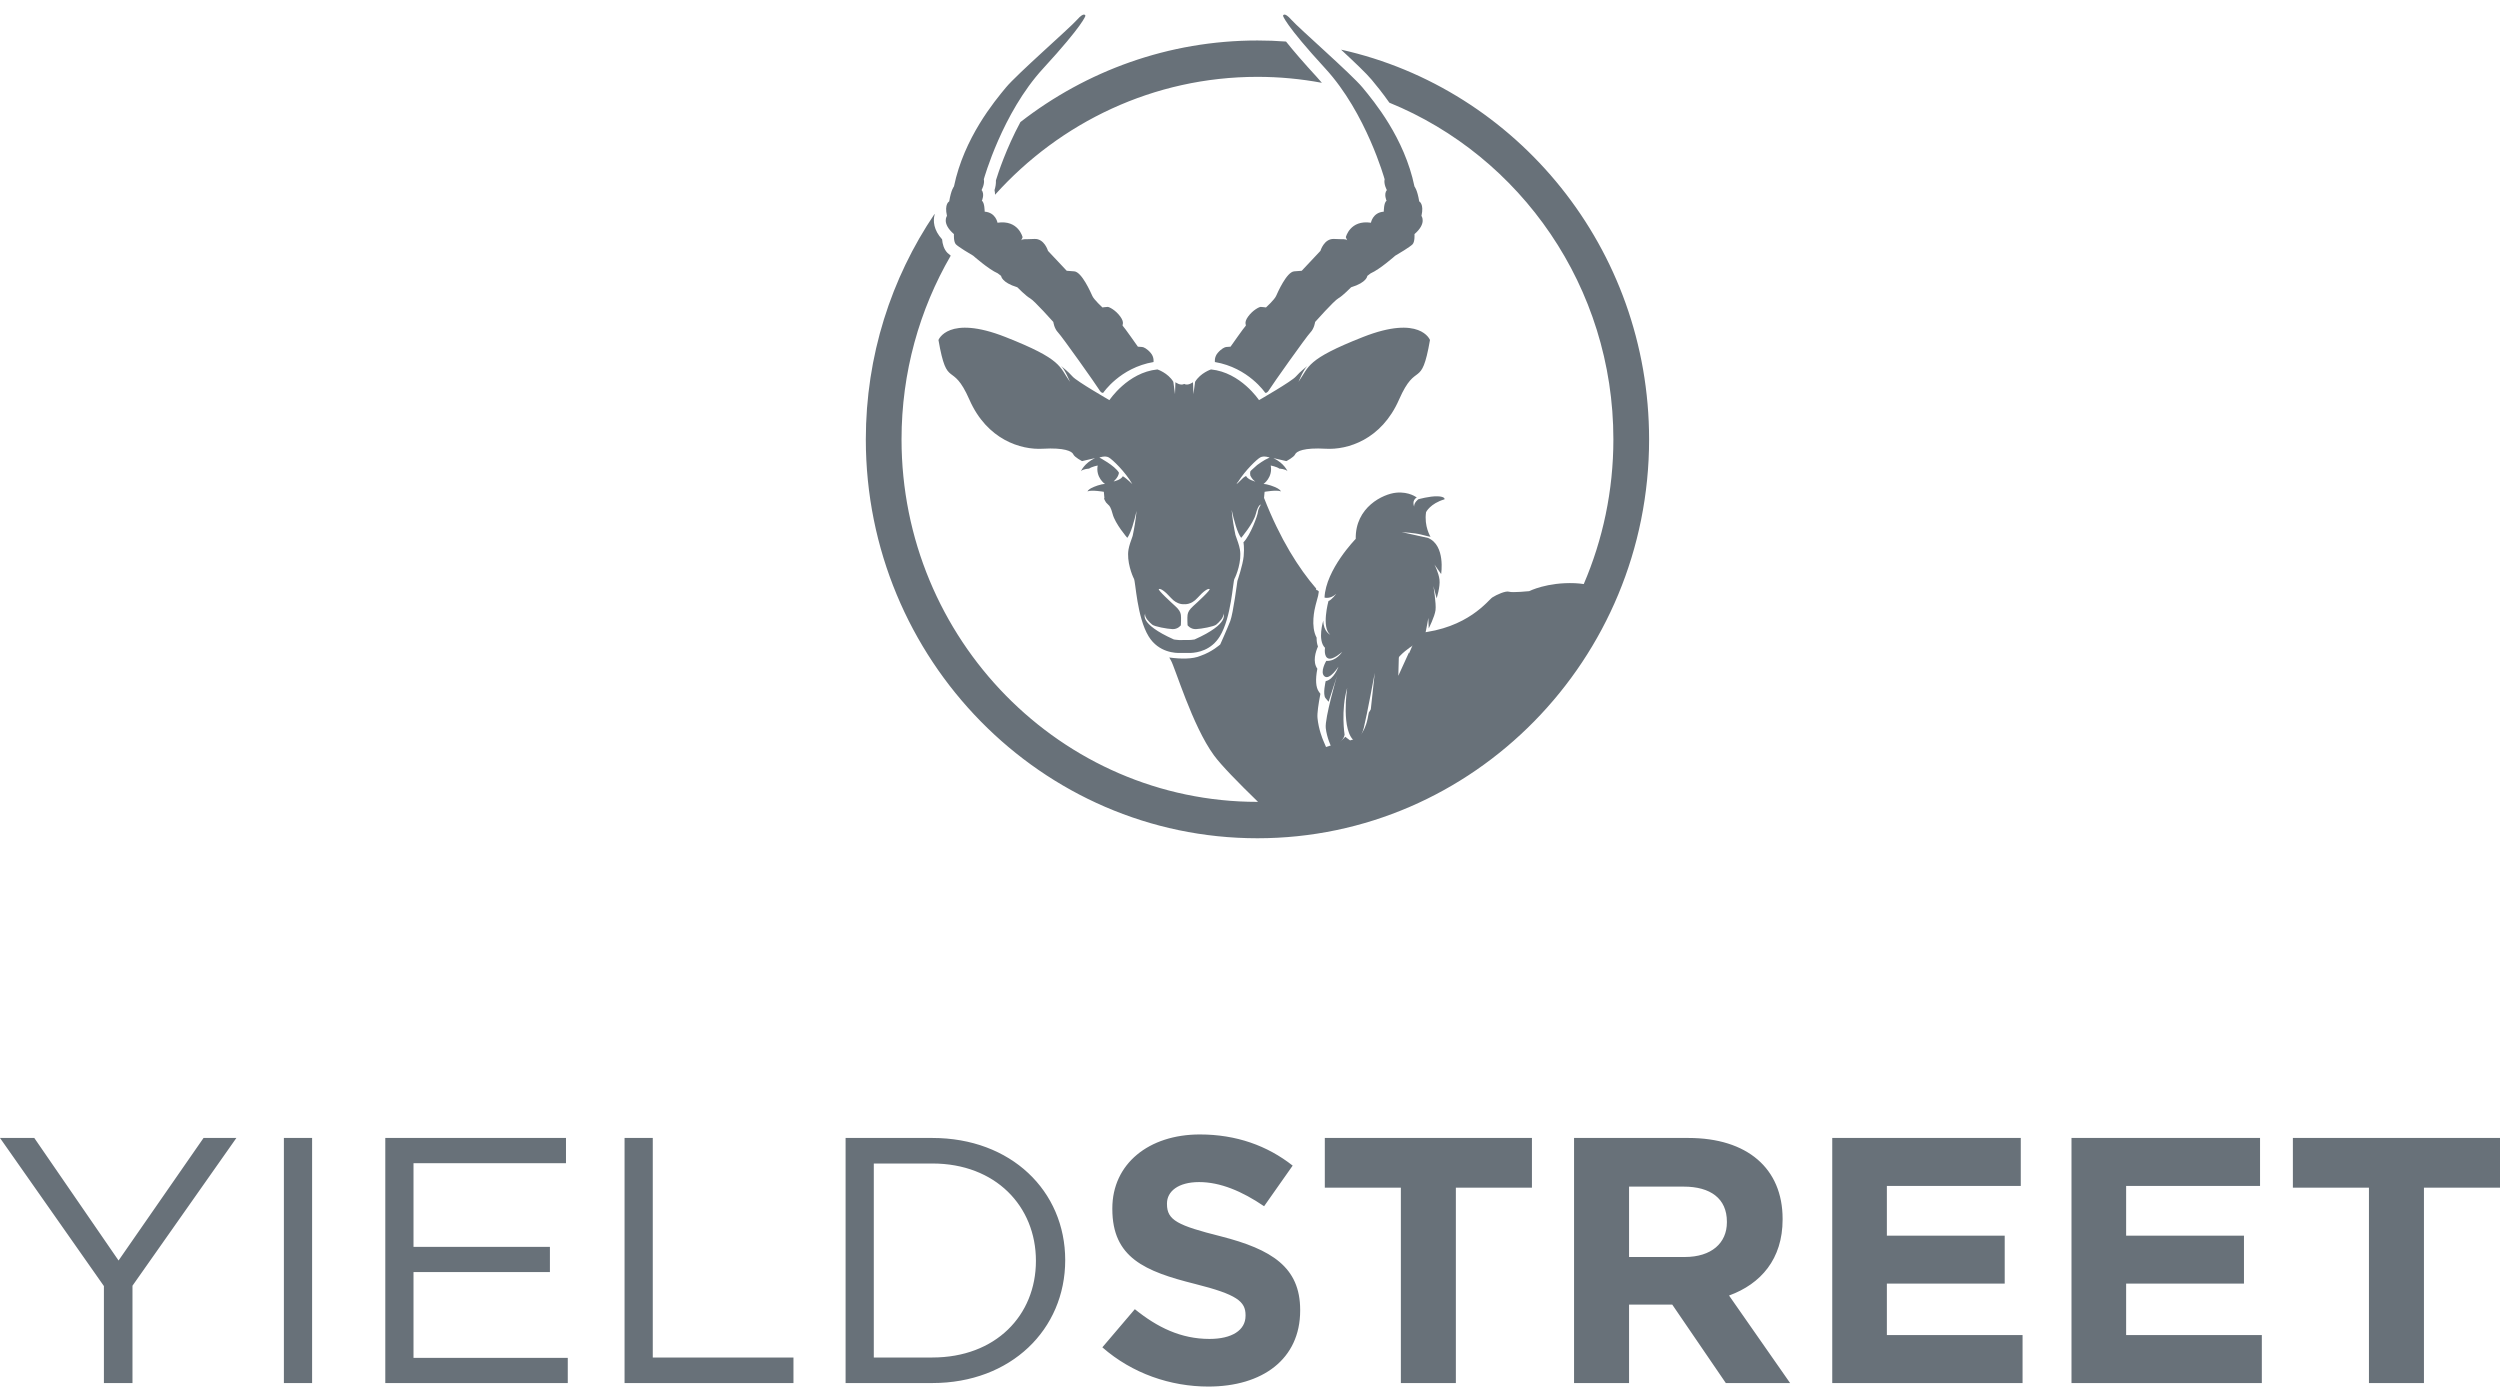 <?xml version="1.0" encoding="UTF-8"?>
<svg width="119px" height="66px" viewBox="0 0 119 66" version="1.1" xmlns="http://www.w3.org/2000/svg" xmlns:xlink="http://www.w3.org/1999/xlink">
    <!-- Generator: Sketch 46.2 (44496) - http://www.bohemiancoding.com/sketch -->
    <title>Logo</title>
    <desc>Created with Sketch.</desc>
    <defs></defs>
    <g id="Home-Page" stroke="none" stroke-width="1" fill="none" fill-rule="evenodd">
        <g id="HP---V6D---Mobile" transform="translate(-128, -60)" fill="#687179">
            <g id="Logo" transform="translate(128, 60)">
                <path d="M6.306,61.2 L11.252,54.167 L9.689,54.167 L5.643,60 L1.632,54.167 L0,54.167 L4.946,61.217 L4.946,65.833 L6.306,65.833 L6.306,61.2 Z M13.513,54.167 L13.513,65.833 L14.856,65.833 L14.856,54.167 L13.513,54.167 Z M26.941,54.167 L18.34,54.167 L18.34,65.833 L27.026,65.833 L27.026,64.633 L19.683,64.633 L19.683,60.55 L26.176,60.55 L26.176,59.35 L19.683,59.35 L19.683,55.367 L26.941,55.367 L26.941,54.167 Z M29.729,65.833 L37.769,65.833 L37.769,64.617 L31.072,64.617 L31.072,54.167 L29.729,54.167 L29.729,65.833 Z M50.704,59.983 C50.704,63.283 48.12,65.833 44.381,65.833 L40.25,65.833 L40.25,54.167 L44.381,54.167 C48.12,54.167 50.704,56.683 50.704,59.983 Z M49.31,60.017 C49.31,57.417 47.389,55.383 44.381,55.383 L41.593,55.383 L41.593,64.617 L44.381,64.617 C47.389,64.617 49.31,62.617 49.31,60.017 Z M61.888,62.383 L61.888,62.35 C61.888,60.317 60.528,59.467 58.115,58.85 C56.058,58.333 55.548,58.083 55.548,57.317 L55.548,57.283 C55.548,56.717 56.075,56.267 57.078,56.267 C58.081,56.267 59.118,56.7 60.171,57.417 L61.531,55.483 C60.324,54.533 58.846,54 57.112,54 C54.681,54 52.947,55.4 52.947,57.517 L52.947,57.55 C52.947,59.867 54.494,60.517 56.891,61.117 C58.88,61.617 59.288,61.95 59.288,62.6 L59.288,62.633 C59.288,63.317 58.642,63.733 57.571,63.733 C56.211,63.733 55.089,63.183 54.018,62.317 L52.472,64.133 C53.899,65.383 55.718,66 57.52,66 C60.086,66 61.888,64.7 61.888,62.383 Z M72.92,56.533 L72.92,54.167 L63.061,54.167 L63.061,56.533 L66.681,56.533 L66.681,65.833 L69.299,65.833 L69.299,56.533 L72.92,56.533 Z M85.209,65.833 L82.149,65.833 L79.6,62.1 L77.543,62.1 L77.543,65.833 L74.925,65.833 L74.925,54.167 L80.365,54.167 C83.169,54.167 84.852,55.617 84.852,58.017 L84.852,58.05 C84.852,59.933 83.815,61.117 82.302,61.667 L85.209,65.833 Z M82.2,58.183 L82.2,58.15 C82.2,57.05 81.418,56.483 80.144,56.483 L77.543,56.483 L77.543,59.833 L80.195,59.833 C81.469,59.833 82.2,59.167 82.2,58.183 Z M96.274,65.833 L96.274,63.55 L89.815,63.55 L89.815,61.1 L95.424,61.1 L95.424,58.817 L89.815,58.817 L89.815,56.45 L96.189,56.45 L96.189,54.167 L87.215,54.167 L87.215,65.833 L96.274,65.833 Z M107.663,65.833 L107.663,63.55 L101.204,63.55 L101.204,61.1 L106.813,61.1 L106.813,58.817 L101.204,58.817 L101.204,56.45 L107.578,56.45 L107.578,54.167 L98.603,54.167 L98.603,65.833 L107.663,65.833 Z M119,56.533 L119,54.167 L109.141,54.167 L109.141,56.533 L112.762,56.533 L112.762,65.833 L115.38,65.833 L115.38,56.533 L119,56.533 Z" id="YIELDSTREET"></path>
                <g id="YS_Logo_blk-Copy-2" transform="translate(41, 0)">
                    <path d="M4.408,11.144 C4.408,11.144 4.382,11.509 4.501,11.631 C4.621,11.752 5.179,12.091 5.325,12.172 C5.325,12.172 6.056,12.821 6.494,13.011 L6.653,13.133 C6.653,13.133 6.667,13.444 7.424,13.674 C7.424,13.674 7.836,14.093 8.035,14.202 C8.234,14.31 9.138,15.325 9.138,15.325 C9.138,15.325 9.178,15.636 9.364,15.826 C9.55,16.015 11.197,18.342 11.317,18.545 C11.436,18.748 11.516,18.694 11.516,18.694 C11.516,18.694 12.313,17.503 13.907,17.233 C13.907,17.233 13.947,17.003 13.774,16.8 C13.602,16.597 13.429,16.516 13.363,16.516 C13.296,16.516 13.163,16.502 13.163,16.502 C13.163,16.502 12.499,15.555 12.446,15.514 C12.393,15.474 12.552,15.379 12.326,15.068 C12.1,14.757 11.795,14.608 11.728,14.608 C11.662,14.608 11.476,14.635 11.476,14.635 C11.476,14.635 11.078,14.269 10.998,14.093 C10.918,13.918 10.493,12.943 10.134,12.916 L9.776,12.889 L8.885,11.942 C8.885,11.942 8.713,11.347 8.234,11.374 C7.756,11.401 7.69,11.36 7.61,11.441 L7.676,11.292 C7.676,11.292 7.477,10.453 6.481,10.602 C6.481,10.602 6.401,10.115 5.87,10.075 C5.87,10.075 5.87,9.628 5.737,9.56 C5.737,9.56 5.883,9.236 5.723,9.046 C5.723,9.046 5.883,8.762 5.83,8.532 C5.83,8.532 6.706,5.379 8.646,3.268 C10.586,1.157 10.666,0.751 10.666,0.751 C10.666,0.751 10.626,0.535 10.267,0.941 C9.908,1.347 7.417,3.519 6.879,4.168 C6.341,4.818 4.887,6.563 4.408,8.877 C4.408,8.877 4.275,9.019 4.182,9.588 C4.182,9.588 3.943,9.696 4.076,10.278 C4.076,10.278 3.81,10.629 4.408,11.144 L4.408,11.144 L4.408,11.144 L4.408,11.144 Z M19.221,18.694 C19.221,18.694 19.301,18.748 19.421,18.545 C19.54,18.342 21.188,16.015 21.374,15.826 C21.56,15.636 21.6,15.325 21.6,15.325 C21.6,15.325 22.503,14.31 22.702,14.202 C22.902,14.093 23.313,13.674 23.313,13.674 C24.071,13.444 24.084,13.133 24.084,13.133 L24.243,13.011 C24.682,12.821 25.412,12.172 25.412,12.172 C25.559,12.091 26.117,11.752 26.236,11.631 C26.356,11.509 26.329,11.144 26.329,11.144 C26.927,10.629 26.661,10.278 26.661,10.278 C26.794,9.696 26.555,9.588 26.555,9.588 C26.462,9.019 26.329,8.877 26.329,8.877 C25.851,6.563 24.396,4.818 23.858,4.168 C23.32,3.519 20.829,1.347 20.47,0.941 C20.112,0.535 20.072,0.751 20.072,0.751 C20.072,0.751 20.151,1.157 22.091,3.268 C24.031,5.379 24.908,8.532 24.908,8.532 C24.855,8.762 25.014,9.046 25.014,9.046 C24.855,9.236 25.001,9.56 25.001,9.56 C24.868,9.628 24.868,10.075 24.868,10.075 C24.336,10.115 24.257,10.602 24.257,10.602 C23.26,10.453 23.061,11.292 23.061,11.292 L23.127,11.441 C23.048,11.36 22.981,11.401 22.503,11.374 C22.025,11.347 21.852,11.942 21.852,11.942 L20.962,12.889 C20.962,12.889 20.962,12.889 20.603,12.916 C20.245,12.943 19.819,13.918 19.74,14.093 C19.66,14.269 19.261,14.635 19.261,14.635 C19.261,14.635 19.075,14.608 19.009,14.608 C18.942,14.608 18.637,14.757 18.411,15.068 C18.185,15.379 18.345,15.474 18.291,15.514 C18.238,15.555 17.574,16.502 17.574,16.502 C17.574,16.502 17.441,16.516 17.375,16.516 C17.308,16.516 17.136,16.597 16.963,16.8 C16.79,17.003 16.83,17.233 16.83,17.233 C18.424,17.503 19.221,18.694 19.221,18.694 L19.221,18.694 L19.221,18.694 L19.221,18.694 Z M18.855,3.658 C19.902,3.658 20.927,3.756 21.922,3.942 C21.842,3.847 21.761,3.754 21.677,3.663 C21.057,2.988 20.57,2.426 20.215,1.978 C19.766,1.944 19.312,1.927 18.855,1.927 C14.617,1.927 10.706,3.375 7.572,5.81 C6.894,7.069 6.513,8.235 6.406,8.584 C6.414,8.755 6.381,8.916 6.339,9.047 C6.355,9.121 6.363,9.196 6.364,9.27 C9.463,5.823 13.915,3.658 18.855,3.658 L18.855,3.658 L18.855,3.658 L18.855,3.658 Z M18.842,22.134 C18.757,22.207 18.659,22.296 18.558,22.389 C18.542,22.407 18.527,22.425 18.514,22.443 C18.503,22.504 18.5,22.573 18.517,22.642 C18.546,22.705 18.6,22.786 18.693,22.879 C18.713,22.892 18.733,22.905 18.758,22.916 C18.758,22.916 18.744,22.914 18.722,22.908 C18.725,22.911 18.727,22.913 18.73,22.916 C18.73,22.916 18.695,22.91 18.644,22.886 C18.533,22.851 18.372,22.78 18.313,22.656 C18.282,22.672 18.238,22.699 18.178,22.745 C18,22.915 17.868,23.045 17.868,23.045 C17.879,23.024 17.892,23.004 17.904,22.983 C17.883,23.003 17.862,23.023 17.84,23.045 C17.84,23.045 17.877,22.998 17.939,22.925 C18.272,22.394 18.825,21.861 18.99,21.772 C19.167,21.676 19.435,21.779 19.435,21.779 L19.21,21.89 C19.104,21.954 18.97,22.038 18.842,22.134 L18.842,22.134 L18.842,22.134 L18.842,22.134 Z M15.86,30.439 C15.86,30.439 15.775,30.453 15.678,30.462 L15.131,30.467 C15.008,30.46 14.877,30.439 14.877,30.439 C13.15,29.668 13.515,29.205 13.515,29.205 C13.456,29.387 13.735,29.641 13.844,29.732 C13.954,29.824 14.552,29.935 14.811,29.946 C15.07,29.956 15.209,29.763 15.209,29.763 C15.209,29.763 15.229,29.398 15.209,29.266 C15.189,29.134 15.13,29.022 14.94,28.849 C14.751,28.677 14.083,28.068 14.163,28.038 C14.243,28.007 14.432,28.119 14.741,28.464 C15.05,28.809 15.369,28.758 15.369,28.758 C15.369,28.758 15.688,28.809 15.996,28.464 C16.305,28.119 16.495,28.007 16.574,28.038 C16.654,28.068 15.987,28.677 15.797,28.849 C15.608,29.022 15.548,29.134 15.528,29.266 C15.508,29.398 15.528,29.763 15.528,29.763 C15.528,29.763 15.668,29.956 15.927,29.946 C16.186,29.935 16.784,29.824 16.893,29.732 C17.003,29.641 17.282,29.387 17.222,29.205 C17.222,29.205 17.587,29.668 15.86,30.439 L15.86,30.439 L15.86,30.439 L15.86,30.439 Z M12.447,22.668 C12.355,22.837 12.073,22.902 12.018,22.914 C12.011,22.915 12.008,22.916 12.008,22.916 C12.229,22.713 12.256,22.558 12.259,22.512 C12.259,22.506 12.259,22.5 12.258,22.494 C12.057,22.157 11.33,21.779 11.33,21.779 C11.33,21.779 11.598,21.676 11.775,21.772 C11.952,21.868 12.58,22.477 12.898,23.045 C12.662,22.815 12.525,22.713 12.447,22.668 L12.447,22.668 L12.447,22.668 L12.447,22.668 Z M22.834,2.363 C23.464,2.947 24.045,3.499 24.291,3.796 L24.301,3.808 C24.495,4.042 24.799,4.41 25.134,4.888 C31.376,7.434 35.797,13.658 35.797,20.914 C35.797,23.361 35.293,25.69 34.387,27.801 C34.251,27.782 34.111,27.766 33.968,27.76 C32.64,27.706 31.79,28.139 31.79,28.139 C31.79,28.139 30.992,28.22 30.833,28.166 C30.674,28.112 30.249,28.301 30.036,28.437 C29.841,28.561 28.884,29.915 26.489,30.137 L26.069,31.106 L26.067,31.057 L25.56,32.168 L25.597,30.807 C25.411,31.011 25.239,31.272 25.2,31.568 C25.067,32.581 24.335,33.655 24.304,33.7 L24.156,33.915 C24.133,34.037 24.113,34.142 24.096,34.222 C23.932,34.984 23.588,35.154 23.448,35.192 L23.261,35.242 L23.106,35.125 C23.082,35.108 23.06,35.089 23.039,35.069 C22.857,35.272 22.625,35.394 22.467,35.445 L22.119,35.558 L21.974,35.217 C21.966,35.197 21.763,34.716 21.713,34.176 C21.692,33.95 21.759,33.5 21.851,33.026 L21.78,32.928 C21.63,32.719 21.606,32.351 21.706,31.832 C21.467,31.494 21.629,31.012 21.735,30.774 C21.686,30.643 21.668,30.496 21.671,30.352 C21.378,29.813 21.575,28.985 21.622,28.809 L21.743,28.357 C21.752,28.293 21.764,28.226 21.776,28.157 C21.762,28.141 21.748,28.126 21.734,28.11 L21.648,28.077 L21.65,28.015 C20.824,27.058 19.943,25.682 19.168,23.701 L19.195,23.41 C19.195,23.41 19.773,23.308 19.972,23.39 C19.972,23.39 19.952,23.322 19.806,23.241 C19.66,23.16 19.328,23.038 19.142,23.038 C19.142,23.038 19.593,22.727 19.487,22.158 C19.487,22.158 19.766,22.212 19.899,22.307 C19.899,22.307 20.191,22.321 20.284,22.429 C20.284,22.429 20.132,22.05 19.613,21.806 L20.231,21.948 C20.231,21.948 20.59,21.766 20.65,21.624 C20.709,21.482 21.068,21.299 22.104,21.36 C23.141,21.421 24.755,20.934 25.592,19.026 C26.429,17.118 26.648,18.599 27.067,16.184 C27.067,16.184 26.608,14.966 23.878,16.042 C21.148,17.118 21.327,17.443 20.809,18.173 C20.809,18.173 21.042,17.598 21.228,17.422 C21.228,17.422 20.882,17.693 20.683,17.923 C20.484,18.153 18.929,19.046 18.929,19.046 C18.929,19.046 18.059,17.727 16.644,17.585 C16.644,17.585 16.146,17.747 15.887,18.173 L15.807,18.762 L15.787,18.193 C15.787,18.193 15.548,18.376 15.369,18.275 C15.189,18.376 14.95,18.193 14.95,18.193 L14.93,18.762 L14.851,18.173 C14.592,17.747 14.093,17.585 14.093,17.585 C12.678,17.727 11.808,19.046 11.808,19.046 C11.808,19.046 10.254,18.153 10.054,17.923 C9.855,17.693 9.51,17.422 9.51,17.422 C9.696,17.598 9.928,18.173 9.928,18.173 C9.41,17.443 9.589,17.118 6.859,16.042 C4.129,14.966 3.671,16.184 3.671,16.184 C4.089,18.599 4.308,17.118 5.145,19.026 C5.983,20.934 7.597,21.421 8.633,21.36 C9.669,21.299 10.028,21.482 10.088,21.624 C10.148,21.766 10.506,21.948 10.506,21.948 L11.124,21.806 C10.606,22.05 10.453,22.429 10.453,22.429 C10.546,22.321 10.838,22.307 10.838,22.307 C10.971,22.212 11.25,22.158 11.25,22.158 C11.144,22.727 11.596,23.038 11.596,23.038 C11.41,23.038 11.078,23.16 10.931,23.241 C10.785,23.322 10.765,23.39 10.765,23.39 C10.965,23.308 11.543,23.41 11.543,23.41 L11.569,23.701 C11.564,23.713 11.559,23.725 11.554,23.738 C11.575,23.791 11.605,23.853 11.649,23.919 C11.692,23.957 11.729,23.995 11.761,24.034 C11.806,24.065 11.883,24.162 11.961,24.465 C12.08,24.932 12.659,25.602 12.659,25.602 C12.836,25.368 12.992,24.803 13.1,24.32 C13.063,24.758 12.98,25.201 12.914,25.51 C12.828,25.752 12.751,25.962 12.718,26.15 C12.619,26.718 12.898,27.408 12.977,27.55 C13.057,27.693 13.117,29.377 13.675,30.291 C14.152,31.071 14.971,31.091 15.2,31.08 L15.538,31.08 C15.572,31.082 15.618,31.082 15.676,31.08 L15.678,31.08 C16.006,31.067 16.658,30.953 17.063,30.291 C17.621,29.377 17.68,27.693 17.76,27.55 C17.84,27.408 18.119,26.718 18.019,26.15 C17.984,25.949 17.899,25.726 17.807,25.463 C17.74,25.145 17.66,24.704 17.627,24.272 C17.735,24.765 17.895,25.36 18.079,25.602 C18.079,25.602 18.657,24.932 18.776,24.465 C18.896,23.999 19.016,24.019 19.016,24.019 C19.016,24.019 18.886,24.222 18.876,24.374 C18.866,24.526 18.527,25.47 18.188,25.815 C18.188,25.815 18.238,26.048 18.199,26.475 C18.159,26.901 17.9,27.652 17.9,27.652 C17.9,27.652 17.7,29.195 17.561,29.56 C17.421,29.925 17.083,30.676 17.083,30.676 C17.083,30.676 16.694,31.029 16.152,31.215 C15.768,31.384 15.188,31.368 14.657,31.297 C14.68,31.341 14.705,31.384 14.731,31.427 C14.93,31.752 15.747,34.533 16.784,35.954 C17.122,36.417 17.926,37.241 18.882,38.169 C18.873,38.169 18.864,38.169 18.855,38.169 C9.513,38.169 1.913,30.429 1.913,20.914 C1.913,17.724 2.768,14.735 4.255,12.169 C4.192,12.122 4.138,12.077 4.1,12.039 C3.926,11.861 3.862,11.61 3.844,11.393 C3.439,10.949 3.406,10.518 3.488,10.217 C3.487,10.205 3.486,10.194 3.485,10.183 C1.422,13.238 0.213,16.934 0.213,20.914 C0.213,31.383 8.576,39.901 18.855,39.901 C29.134,39.901 37.497,31.383 37.497,20.914 C37.497,11.835 31.208,4.225 22.834,2.363 L22.834,2.363 L22.834,2.363 L22.834,2.363 Z" id="Fill-12"></path>
                    <path d="M22.047,28.444 C22.047,28.444 22.316,28.532 22.603,28.267 C22.603,28.267 22.382,28.563 22.235,28.61 C22.235,28.61 21.888,29.875 22.321,30.212 C22.321,30.212 22.001,30.082 21.988,29.541 C21.988,29.541 21.698,30.469 22.071,30.837 C22.071,30.837 22.002,31.259 22.229,31.343 C22.457,31.427 22.887,31.029 22.887,31.029 C22.887,31.029 22.603,31.491 22.131,31.456 C22.131,31.456 21.807,32 22.048,32.195 C22.289,32.391 22.711,31.734 22.711,31.734 C22.711,31.734 22.491,32.35 22.103,32.421 C22.103,32.421 21.95,33.056 22.095,33.23 L22.241,33.404 L22.639,32.181 C22.639,32.181 22.055,34.182 22.106,34.653 C22.157,35.124 22.368,35.549 22.368,35.549 C22.368,35.549 22.92,35.396 23.003,34.975 C23.003,34.975 22.818,33.817 23.126,32.744 C23.126,32.744 22.81,34.846 23.508,35.295 C23.508,35.295 23.769,35.235 23.915,34.649 C24.062,34.063 24.439,32.029 24.439,32.029 L24.225,33.994 C24.225,33.994 25.029,32.989 25.168,32.084 C25.307,31.178 26.477,30.596 26.477,30.596 L26.577,30.146 L26.557,30.788 C26.557,30.788 26.808,30.316 26.855,30.119 C26.901,29.921 26.988,29.415 26.988,29.415 L27.007,29.913 C27.007,29.913 27.291,29.353 27.331,29.045 C27.371,28.736 27.229,27.894 27.229,27.894 L27.384,28.48 C27.384,28.48 27.561,27.927 27.52,27.592 C27.48,27.257 27.278,26.869 27.278,26.869 L27.598,27.324 C27.598,27.324 27.817,25.967 26.98,25.608 L25.72,25.329 C25.72,25.329 26.359,25.368 26.644,25.445 C26.928,25.523 27.093,25.552 27.093,25.552 C27.093,25.552 26.779,25.054 26.881,24.378 C26.881,24.378 27.075,23.968 27.76,23.767 C27.76,23.767 27.805,23.637 27.428,23.624 C27.051,23.611 26.513,23.765 26.513,23.765 C26.513,23.765 26.295,23.927 26.313,24.113 C26.313,24.113 26.183,23.818 26.439,23.684 C26.439,23.684 26.085,23.392 25.46,23.452 C24.835,23.512 23.505,24.14 23.533,25.65 C23.533,25.65 22.11,27.102 22.047,28.444 Z" id="Path"></path>
                </g>
            </g>
        </g>
    </g>
</svg>